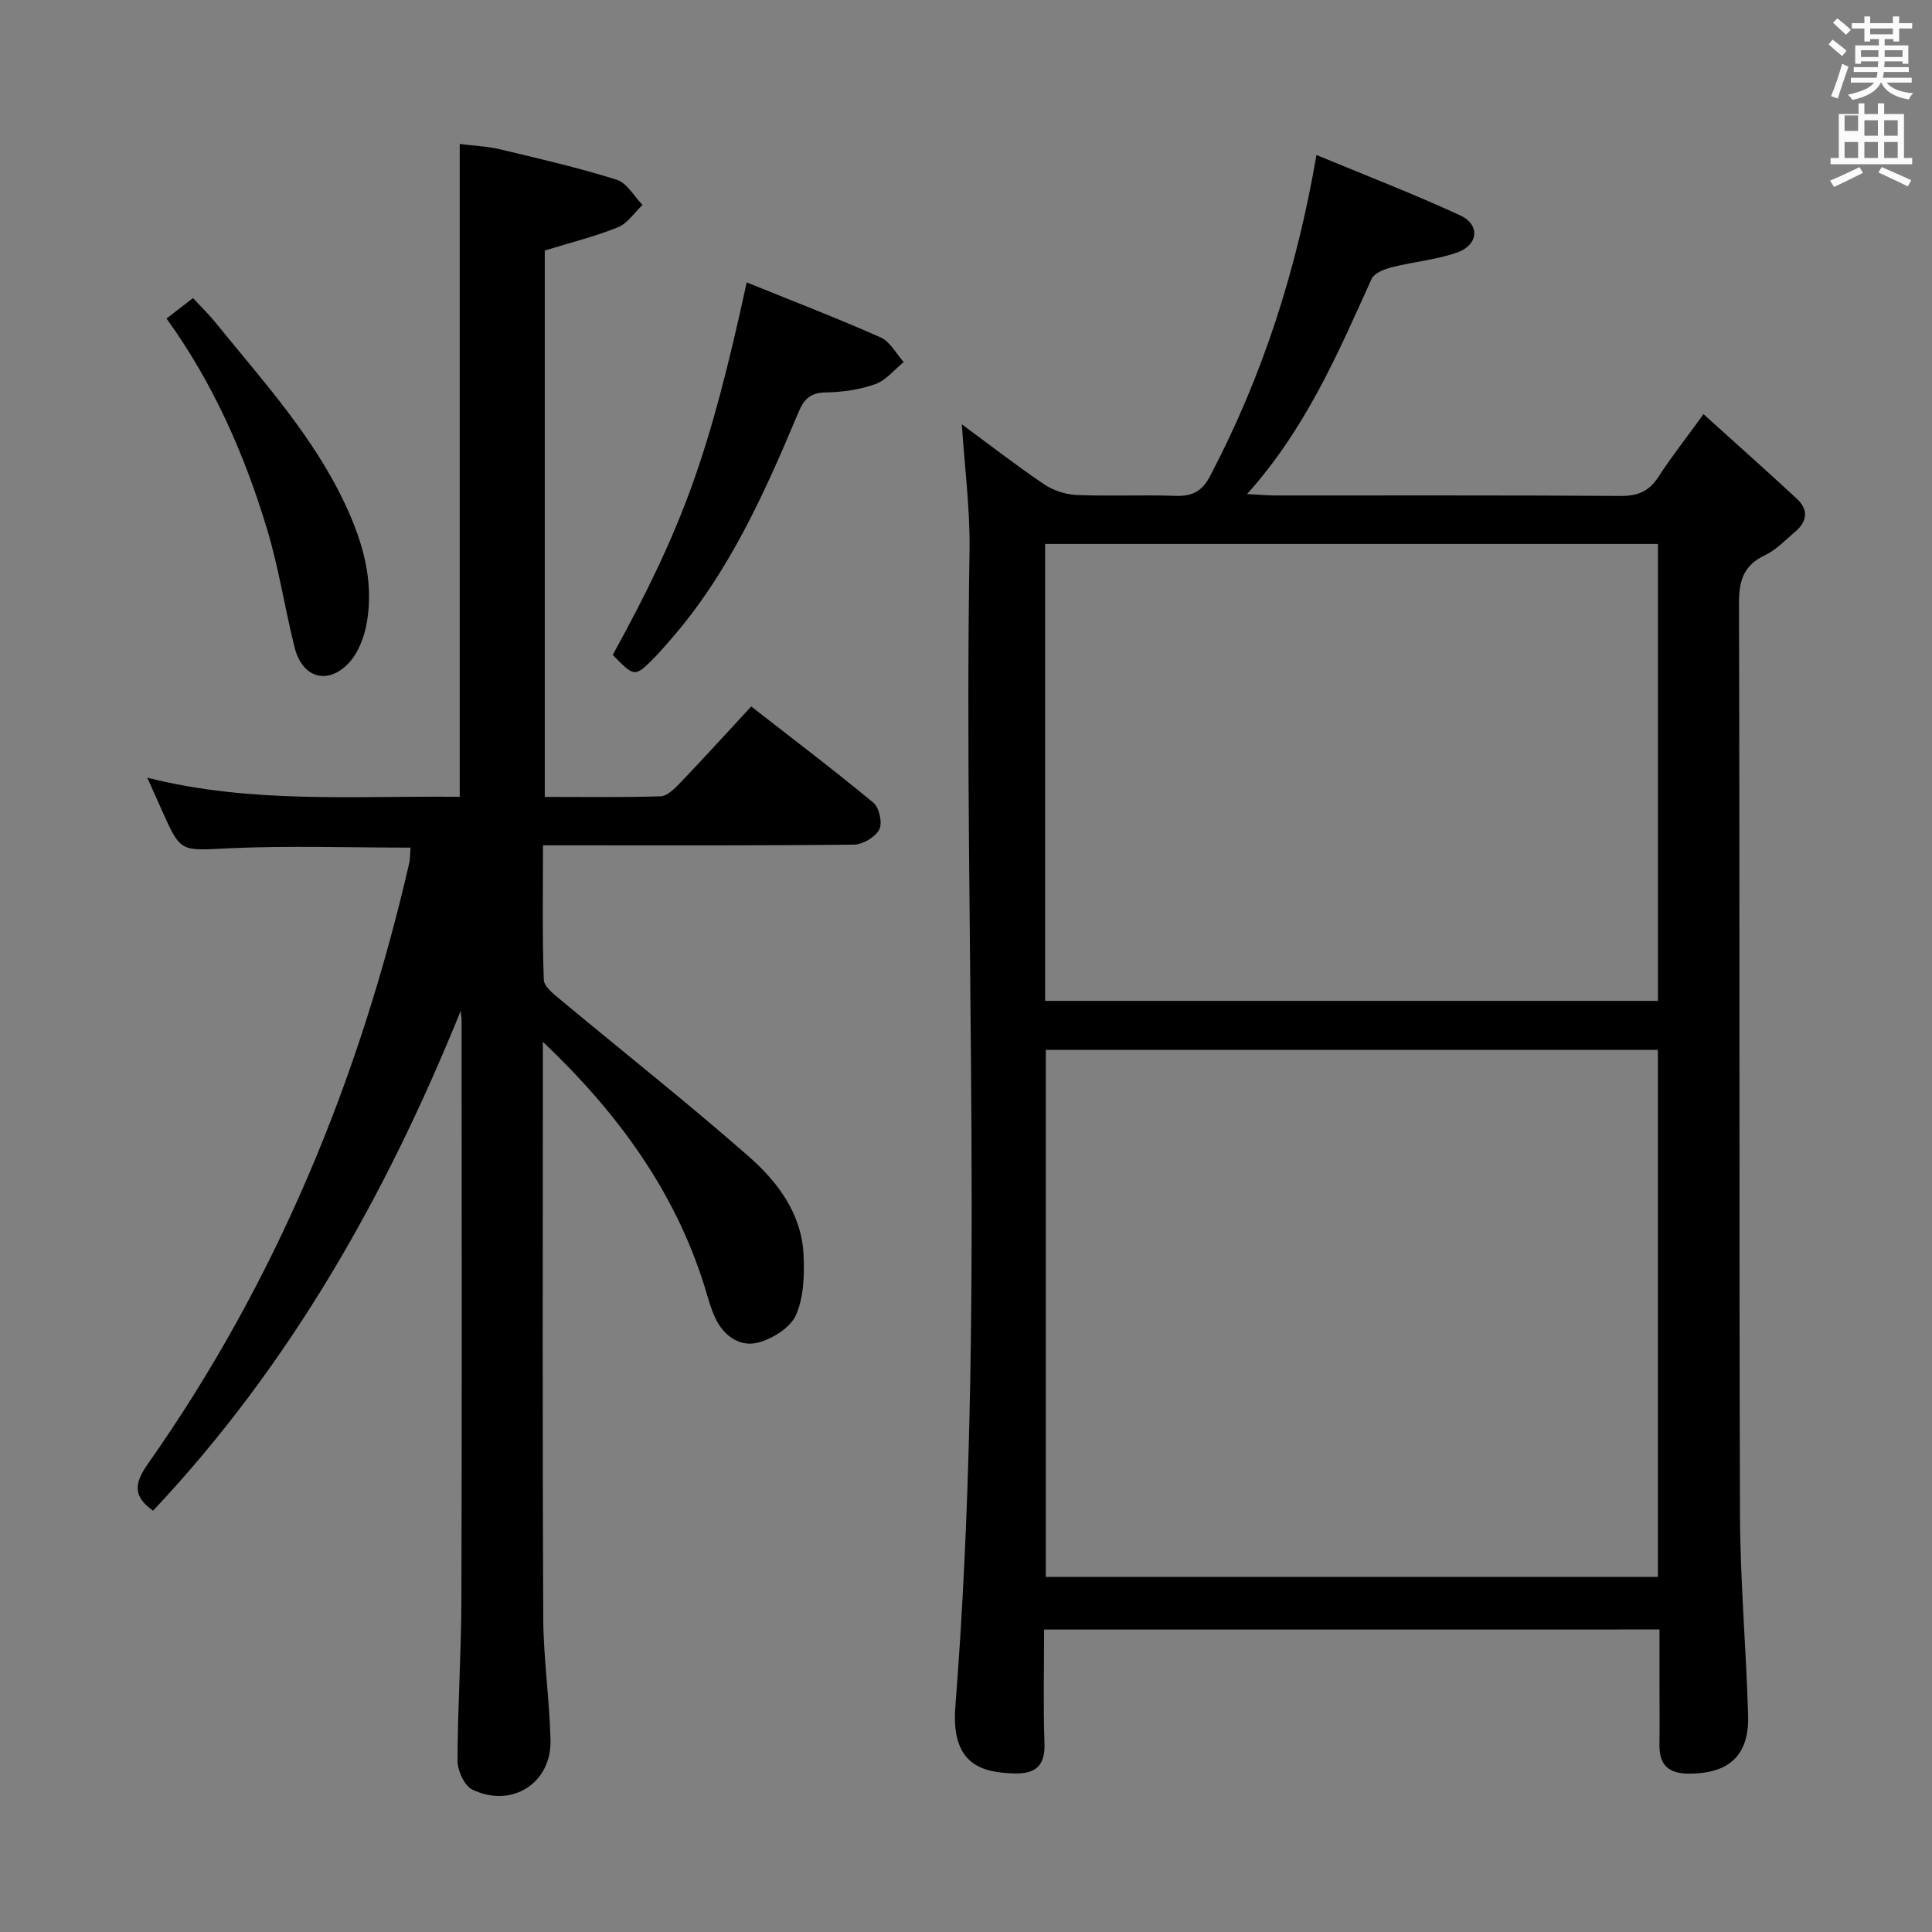 <svg enable-background="new 0 0 400 400" viewBox="0 0 400 400" xmlns="http://www.w3.org/2000/svg"><rect x="0" y="0" width="400" height="400" fill="#808080" stroke="none"/><path d="m378.6 9.2.8-1c.9.7 1.9 1.4 2.9 2.3l-.9 1.1c-1.1-.9-2-1.7-2.8-2.4zm.5 10.7c.9-2.1 1.6-4.3 2.3-6.7.4.2.8.4 1.3.6-.7 2.1-1.5 4.3-2.2 6.6zm.4-15.2.9-.9c1 .8 2 1.6 2.8 2.4l-1 1c-1-.9-1.9-1.8-2.7-2.5zm12.5-1.3h1.2v1.4h2.7v1.1h-2.7v2.7h-1.2v-.5h-1.8v1.3h4.9v3.8h-1.2v-.5h-3.7c0 .4-.1.9-.1 1.2h5.1v1h-5.2c0 .5-.1.9-.2 1.2h6v1h-5.2c1.1 1.3 2.9 2 5.5 2.2-.4.4-.7.8-.9 1.3-2.9-.5-4.8-1.6-5.7-3.5h-.1c-.8 1.7-2.7 2.9-5.9 3.6-.2-.4-.6-.8-.9-1.1 2.8-.6 4.6-1.4 5.4-2.5h-4.8v-1h5.3c.1-.3.2-.7.2-1.2h-4.9v-1h5c0-.4 0-.8.1-1.2h-3.6v.5h-1.2v-3.8h4.9v-1.3h-1.8v.5h-1.2v-2.7h-2.6v-1.1h2.6v-1.4h1.2v1.4h4.7v-1.4zm-6.7 8.4h3.6c0-.4 0-.9 0-1.4h-3.6zm1.9-4.7h4.7v-1.2h-4.7zm6.7 3.3h-3.7v1.4h3.7z" fill="#fafbfa"/><path d="m384.7 21.4h1.3v2.2h2.8v-2.2h1.3v2.2h4.1v9.1h1.7v1.3h-16.9v-1.3h1.7v-9.1h4.1v-2.2zm.3 13.2.7 1.2c-1.8.9-3.8 1.9-6 2.9-.2-.4-.5-.8-.8-1.3 2.4-1 4.4-2 6.1-2.8zm-3.1-7.5h2.8v-3.2h-2.8v4.2zm0 5.6h2.8v-3.3h-2.8zm4.1-4.6h2.8v-3.2h-2.8zm0 4.6h2.8v-3.3h-2.8zm3.6 1.9c2.1.9 4.1 1.8 6.1 2.7l-.7 1.3c-2.2-1.1-4.2-2-6.1-2.9zm3.3-9.7h-2.8v3.2h2.8zm-2.8 7.8h2.8v-3.3h-2.8z" fill="#fafbfa"/><g fill="#010000"><path d="m216.17 337.38c0 7.97-.2 15.77.08 23.55.17 4.67-1.89 6.35-6.2 6.24-6.93-.17-13.19-1.92-12.25-13.91 6.26-79.68 1.64-159.49 2.93-239.23.14-8.58-1.01-17.17-1.59-26.18 5.59 4.12 11.14 8.43 16.96 12.37 1.92 1.3 4.47 2.16 6.78 2.26 6.82.29 13.67-.06 20.49.18 3.41.12 5.47-.88 7.12-4.01 10.83-20.61 17.92-42.44 22.07-66.56 10.07 4.18 20.05 8.03 29.75 12.5 4.17 1.92 3.8 6.13-.64 7.69-4.32 1.52-9.04 1.91-13.51 3.05-1.54.39-3.64 1.21-4.19 2.42-6.98 15.43-13.62 31.01-25.79 44.54 2.69.14 4.29.29 5.9.29 23.83.02 47.66-.07 71.49.1 3.58.02 5.89-1 7.81-3.98 2.6-4.03 5.59-7.81 9.31-12.95 6.71 6.06 13.08 11.72 19.33 17.51 2.41 2.23 2.19 4.68-.31 6.79-2.03 1.72-3.94 3.78-6.28 4.89-4.39 2.09-5.4 5.17-5.39 9.88.17 62.83.01 125.65.2 188.48.04 13.96 1.28 27.91 1.69 41.87.24 8.32-4.02 12.08-12.33 12.04-4.26-.02-6.09-1.88-6.03-6.03.07-4 .01-8 .01-12 0-3.81 0-7.62 0-11.81-42.55.01-84.72.01-127.41.01zm127.08-120.01c-42.42 0-84.49 0-126.73 0v109.12h126.73c0-36.55 0-72.79 0-109.12zm.01-10.15c0-31.75 0-63.13 0-94.6-42.48 0-84.64 0-126.88 0v94.6z"/><path d="m95.39 209.27c-15.44 38.14-35.31 73.36-63.7 103.5-4.02-2.86-4.06-5.44-1.1-9.65 26.57-37.72 43.81-79.57 54.13-124.4.25-1.08.19-2.23.26-3.23-12.69 0-25.18-.44-37.62.14-9.92.46-9.89 1.02-13.81-7.79-.87-1.96-1.75-3.91-3.06-6.83 21.66 5.48 43.01 3.7 64.69 3.97 0-44.95 0-89.65 0-135.17 2.79.36 5.69.47 8.46 1.13 8.06 1.92 16.15 3.79 24.04 6.27 2.12.67 3.59 3.42 5.35 5.22-1.68 1.59-3.11 3.82-5.11 4.63-4.73 1.91-9.73 3.14-15.13 4.81v113.12c8.07 0 16.02.12 23.96-.12 1.34-.04 2.83-1.49 3.91-2.61 4.93-5.16 9.74-10.44 14.87-15.99 8.65 6.74 17.12 13.15 25.29 19.92 1.22 1.01 1.92 4.21 1.23 5.54-.82 1.58-3.41 3.12-5.25 3.14-19.49.22-38.99.14-58.48.14-1.79 0-3.58 0-5.9 0 0 9.6-.17 18.73.17 27.84.05 1.47 2.17 3.06 3.61 4.26 12.9 10.74 26.08 21.16 38.7 32.22 6.02 5.27 11.04 11.84 11.46 20.38.21 4.19.07 8.81-1.55 12.53-1.13 2.6-4.77 4.88-7.73 5.7-3.78 1.04-7.13-1.25-8.91-4.9-1.01-2.07-1.58-4.35-2.26-6.56-6.2-19.99-18.18-36.25-33.52-50.79v5.27c0 37.99-.1 75.97.08 113.96.04 8.45 1.3 16.89 1.51 25.35.22 8.94-8.07 14.2-16.21 10.23-1.64-.8-3.04-3.91-3.04-5.95.02-11.14.77-22.28.8-33.42.12-39.82.05-79.64.04-119.46.01-.81-.11-1.6-.18-2.4z"/><path d="m126.87 135.59c14.63-26.69 19.97-41.49 27.73-77.12 9.35 3.79 18.64 7.36 27.73 11.39 1.96.87 3.2 3.36 4.77 5.1-1.94 1.57-3.66 3.78-5.88 4.57-3.23 1.15-6.82 1.66-10.26 1.72-3.23.05-4.5 1.38-5.69 4.21-7.02 16.73-14.42 33.29-26.58 47.14-.99 1.12-1.95 2.28-3 3.34-4.27 4.34-4.28 4.33-8.82-.35z"/><path d="m34.48 65.95c1.98-1.53 3.53-2.73 5.48-4.24 1.59 1.73 3.24 3.32 4.67 5.09 9.73 12.01 20.22 23.46 26.87 37.68 3.59 7.68 5.89 15.64 4.5 24.12-.5 3.09-1.78 6.6-3.89 8.78-4.41 4.54-9.56 2.86-11.11-3.31-2.05-8.19-3.3-16.61-5.75-24.66-4.65-15.32-11.02-29.93-20.77-43.46z"/></g></svg>